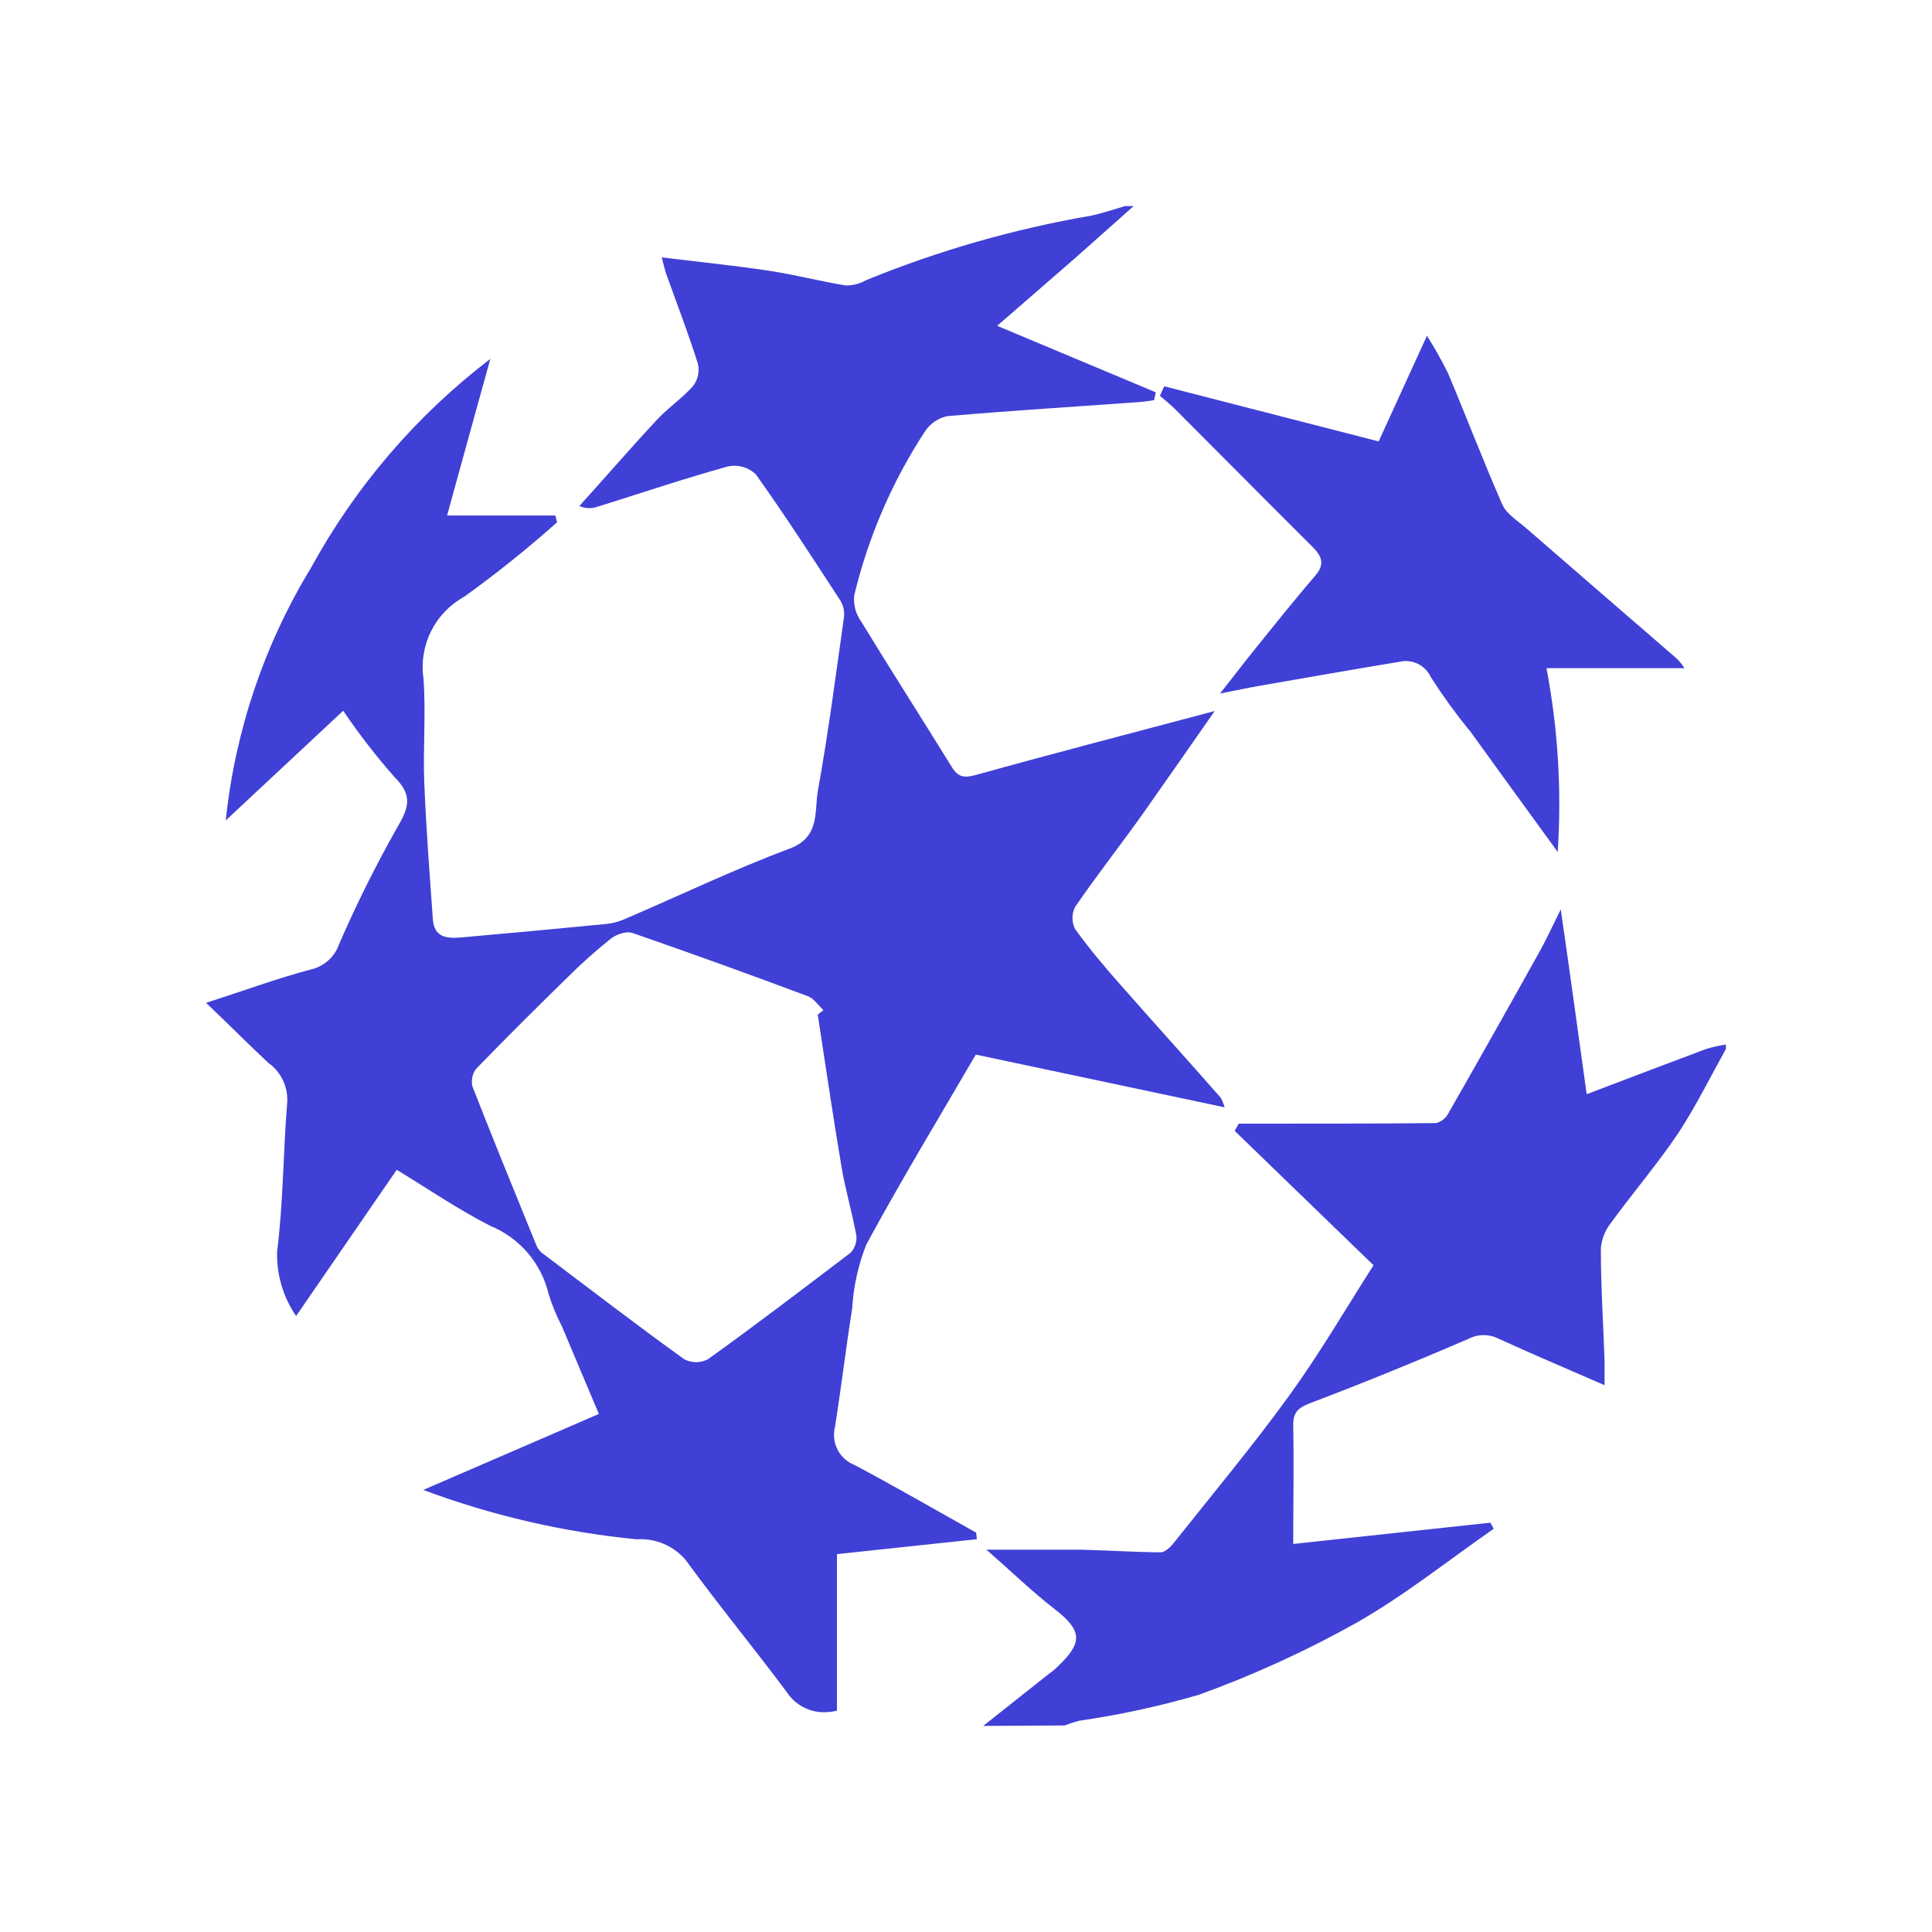 <svg width="150" height="150" viewBox="0 0 150 150" fill="none" xmlns="http://www.w3.org/2000/svg">
<path d="M76.335 134L81.368 130.011C81.626 129.805 81.906 129.628 82.106 129.399C84.135 127.49 84.009 126.568 81.811 124.872C80.121 123.56 78.579 122.063 76.586 120.315H83.795C85.906 120.36 88.001 120.507 90.112 120.522C90.444 120.522 90.849 120.138 91.108 119.821C94.148 115.995 97.284 112.234 100.147 108.282C102.515 104.994 104.574 101.47 106.64 98.233L95.86 87.8L96.177 87.239H99.224C103.312 87.239 107.407 87.239 111.502 87.195C111.701 87.144 111.887 87.052 112.049 86.925C112.21 86.798 112.343 86.639 112.439 86.458C114.845 82.25 117.226 78.028 119.582 73.791C120.076 72.899 120.504 71.962 121.176 70.606C121.914 75.641 122.519 80.191 123.19 84.954C126.452 83.708 129.469 82.565 132.48 81.437C132.978 81.288 133.486 81.175 134 81.098V81.437C132.775 83.649 131.683 85.861 130.311 87.962C128.702 90.358 126.806 92.563 125.109 94.9C124.638 95.476 124.353 96.18 124.29 96.92C124.29 99.818 124.474 102.716 124.577 105.613V107.545C121.67 106.277 118.999 105.149 116.372 103.947C116.008 103.757 115.603 103.658 115.192 103.658C114.781 103.658 114.376 103.757 114.011 103.947C109.934 105.71 105.818 107.382 101.667 108.961C100.737 109.322 100.383 109.698 100.405 110.723C100.464 113.724 100.405 116.717 100.405 119.873L115.708 118.221L115.974 118.693C112.439 121.149 109.067 123.855 105.341 125.978C101.422 128.172 97.331 130.044 93.107 131.574C90.062 132.464 86.958 133.139 83.817 133.594C83.427 133.693 83.042 133.816 82.666 133.963L76.335 134ZM61.091 131.383C58.523 127.932 55.779 124.614 53.248 121.134C52.785 120.582 52.198 120.148 51.535 119.866C50.872 119.584 50.152 119.463 49.433 119.512C43.766 118.958 38.195 117.669 32.86 115.678L46.496 109.779L43.618 102.959C43.202 102.158 42.859 101.322 42.593 100.46C42.312 99.279 41.753 98.183 40.962 97.262C40.172 96.341 39.172 95.623 38.047 95.166C35.598 93.912 33.303 92.349 30.802 90.823L22.988 102.177C21.985 100.709 21.469 98.963 21.512 97.186C21.999 93.344 21.984 89.437 22.301 85.566C22.333 84.974 22.215 84.383 21.957 83.85C21.699 83.316 21.31 82.856 20.826 82.513C19.313 81.105 17.874 79.645 16 77.861C19.062 76.873 21.564 75.951 24.117 75.273C24.624 75.161 25.095 74.921 25.483 74.575C25.87 74.229 26.162 73.788 26.33 73.297C27.672 70.204 29.177 67.184 30.838 64.25C31.753 62.702 32.049 61.75 30.639 60.342C29.199 58.709 27.865 56.986 26.647 55.181L17.527 63.697C18.255 56.736 20.524 50.024 24.168 44.047C27.62 37.742 32.356 32.229 38.07 27.863C36.904 32.074 35.856 35.841 34.712 40.022H43.117L43.249 40.553C40.951 42.601 38.547 44.528 36.048 46.326C34.939 46.934 34.042 47.865 33.475 48.995C32.909 50.125 32.699 51.4 32.875 52.652C33.082 55.343 32.831 58.071 32.941 60.762C33.082 64.294 33.355 67.826 33.606 71.358C33.709 72.832 34.749 72.869 35.819 72.781C39.558 72.451 43.294 72.105 47.027 71.741C47.518 71.695 47.998 71.573 48.452 71.38C52.739 69.544 56.952 67.516 61.305 65.887C63.74 64.98 63.194 62.938 63.519 61.286C64.316 56.862 64.899 52.35 65.533 47.867C65.573 47.425 65.467 46.982 65.231 46.606C63.083 43.31 60.951 40.007 58.678 36.822C58.396 36.554 58.054 36.359 57.68 36.253C57.306 36.146 56.912 36.131 56.531 36.21C53.1 37.161 49.721 38.304 46.319 39.365C45.879 39.504 45.403 39.475 44.983 39.284C46.99 37.072 48.975 34.765 51.027 32.568C51.897 31.639 52.975 30.916 53.816 29.965C53.997 29.725 54.125 29.448 54.19 29.154C54.255 28.86 54.256 28.556 54.192 28.262C53.454 25.902 52.554 23.587 51.72 21.257C51.617 20.947 51.55 20.623 51.373 19.982C54.281 20.343 56.996 20.608 59.704 21.021C61.704 21.323 63.674 21.84 65.666 22.164C66.215 22.174 66.756 22.034 67.23 21.758C72.871 19.452 78.748 17.768 84.755 16.737C85.633 16.546 86.481 16.251 87.344 16H88.016L83.463 20.048L77.42 25.298L89.735 30.459L89.602 31.071C89.219 31.115 88.865 31.189 88.451 31.218C83.478 31.572 78.512 31.882 73.546 32.309C72.861 32.455 72.257 32.856 71.857 33.43C69.287 37.343 67.415 41.671 66.323 46.223C66.247 46.938 66.436 47.657 66.854 48.243C69.163 52.025 71.554 55.756 73.886 59.531C74.38 60.342 74.845 60.423 75.775 60.165C81.847 58.477 87.942 56.899 94.31 55.203C92.406 57.924 90.621 60.504 88.828 63.041C87.035 65.577 85.197 67.892 83.471 70.414C83.337 70.68 83.267 70.975 83.267 71.273C83.267 71.571 83.337 71.865 83.471 72.132C84.592 73.688 85.825 75.147 87.079 76.556C89.632 79.461 92.244 82.336 94.782 85.234C94.908 85.468 95.007 85.715 95.077 85.971L75.76 81.879C72.904 86.782 69.953 91.649 67.26 96.626C66.635 98.201 66.266 99.866 66.168 101.558C65.681 104.633 65.312 107.729 64.825 110.797C64.676 111.391 64.75 112.019 65.033 112.562C65.315 113.105 65.787 113.527 66.36 113.746C69.532 115.434 72.654 117.241 75.79 118.996L75.841 119.504L64.98 120.662V132.82C64.658 132.895 64.329 132.934 63.998 132.938C63.422 132.943 62.854 132.803 62.346 132.531C61.838 132.26 61.407 131.864 61.091 131.383ZM47.411 72.891C46.271 73.799 45.182 74.769 44.15 75.796C41.722 78.171 39.317 80.552 36.956 82.993C36.81 83.189 36.711 83.416 36.666 83.656C36.62 83.895 36.628 84.142 36.69 84.379C38.284 88.456 39.937 92.489 41.589 96.552C41.68 96.82 41.837 97.061 42.047 97.252C45.736 100.032 49.374 102.834 53.115 105.525C53.401 105.678 53.72 105.758 54.044 105.758C54.369 105.758 54.688 105.678 54.974 105.525C58.715 102.841 62.353 100.061 66.042 97.26C66.21 97.081 66.337 96.867 66.413 96.634C66.49 96.401 66.514 96.154 66.485 95.91C66.16 94.141 65.644 92.408 65.341 90.631C64.677 86.686 64.094 82.727 63.489 78.775L63.932 78.428C63.533 78.052 63.194 77.522 62.722 77.345C58.202 75.651 53.661 74.014 49.101 72.434C48.994 72.399 48.882 72.381 48.769 72.382C48.275 72.411 47.802 72.589 47.411 72.891ZM114.048 56.67C112.99 55.364 112.004 54.001 111.097 52.586C110.892 52.13 110.534 51.761 110.085 51.541C109.637 51.322 109.125 51.266 108.639 51.384C105.009 51.981 101.394 52.623 97.778 53.249C96.922 53.397 96.073 53.581 94.723 53.846C95.823 52.453 96.649 51.369 97.505 50.307C99.032 48.412 100.552 46.517 102.131 44.674C102.936 43.745 102.559 43.104 101.844 42.396C98.309 38.879 94.804 35.34 91.285 31.815C90.901 31.432 90.466 31.078 90.052 30.732L90.392 29.994L107.038 34.271L110.787 26.072C111.383 27.005 111.927 27.969 112.417 28.962C113.849 32.354 115.155 35.797 116.638 39.166C116.963 39.904 117.804 40.413 118.453 40.973C122.359 44.364 126.272 47.754 130.193 51.141C130.412 51.367 130.61 51.614 130.783 51.878H120.069C120.963 56.577 121.255 61.371 120.94 66.145C118.628 62.969 116.33 59.801 114.048 56.641V56.67Z" fill="#4040D6"/>
</svg>
